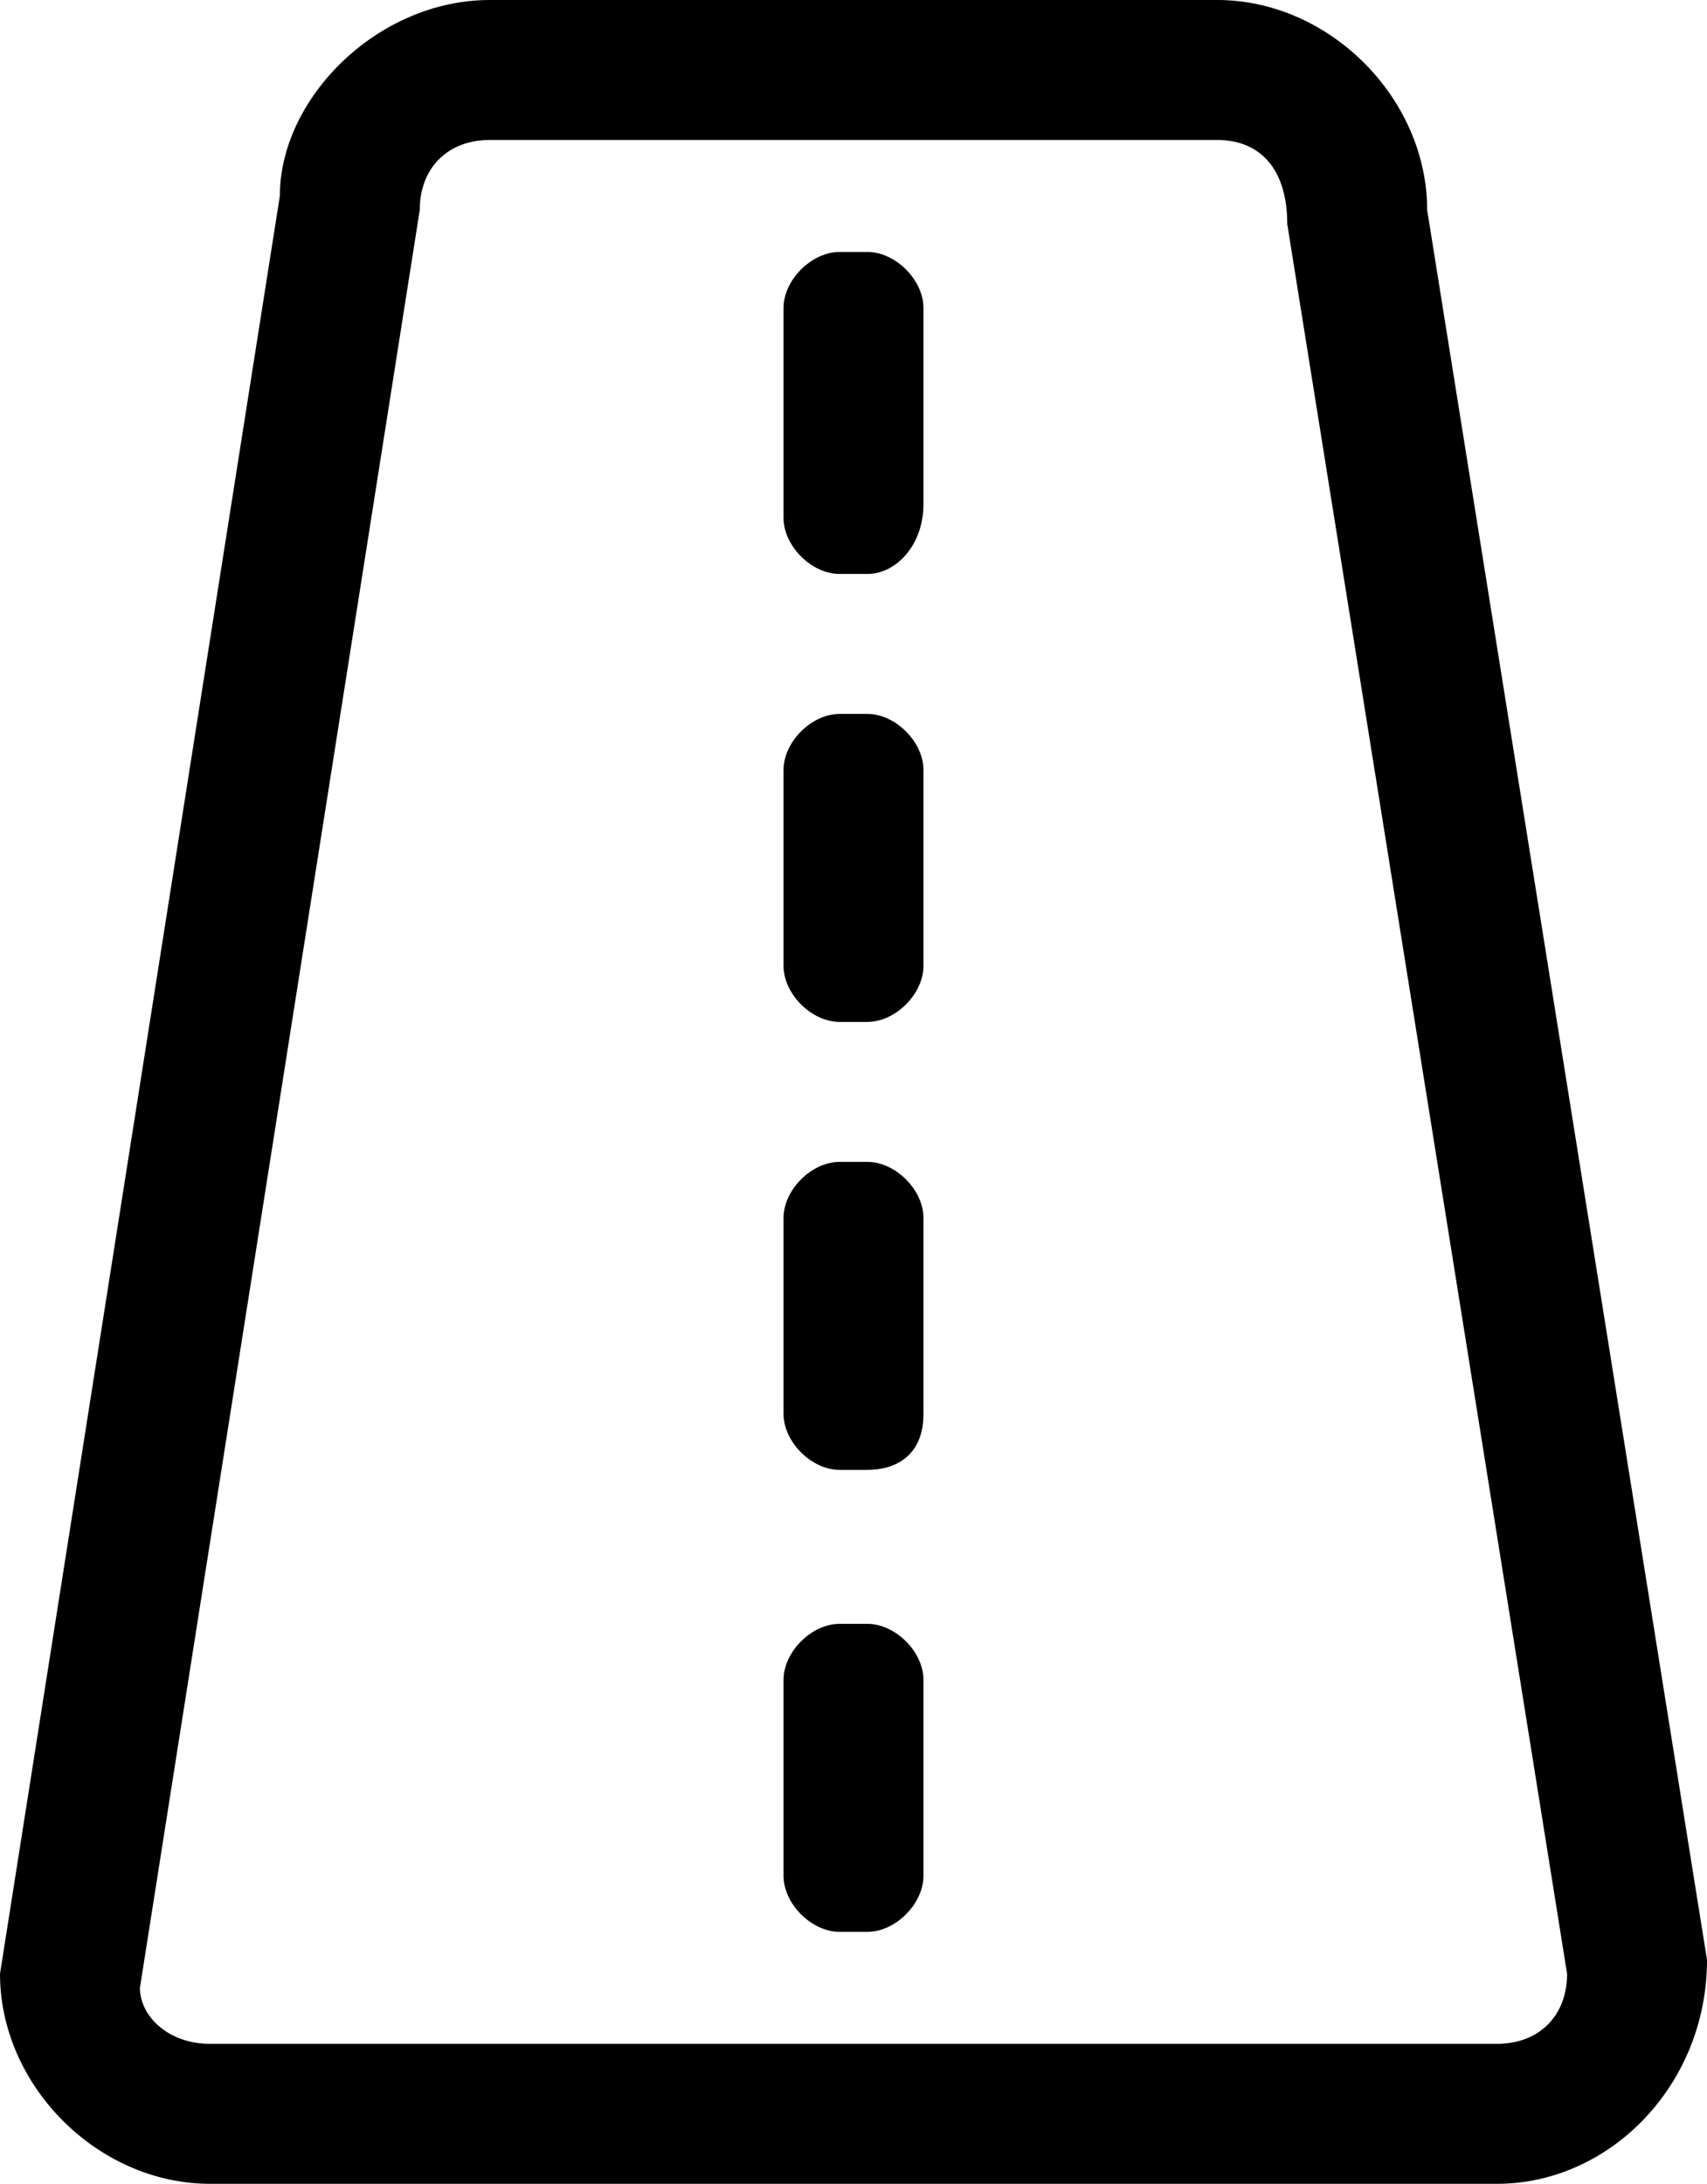 <svg xmlns="http://www.w3.org/2000/svg" viewBox="0 0 780.8 998.4">
  <path id="街道" d="M96,998.4c-51.2,0-96-44.8-96-96L128,89.6C128,44.8,172.8,0,224,0H556.8c51.2,0,96,44.8,96,96l128,800c0,57.6-44.8,102.4-96,102.4ZM192,96,64,908.8c0,12.8,12.8,25.6,32,25.6H684.8c19.2,0,32-12.8,32-32l-128-800c0-25.6-12.8-38.4-32-38.4H224C204.8,64,192,76.8,192,96ZM384,883.2c-12.8,0-25.6-12.8-25.6-25.6V768c0-12.8,12.8-25.6,25.6-25.6h12.8c12.8,0,25.6,12.8,25.6,25.6v89.6c0,12.8-12.8,25.6-25.6,25.6ZM384,672c-12.8,0-25.6-12.8-25.6-25.6V556.8c0-12.8,12.8-25.6,25.6-25.6h12.8c12.8,0,25.6,12.8,25.6,25.6v89.6c0,19.2-12.8,25.6-25.6,25.6Zm0-204.8c-12.8,0-25.6-12.8-25.6-25.6V352c0-12.8,12.8-25.6,25.6-25.6h12.8c12.8,0,25.6,12.8,25.6,25.6v89.6c0,12.8-12.8,25.6-25.6,25.6Zm0-204.8c-12.8,0-25.6-12.8-25.6-25.6v-96c0-12.8,12.8-25.6,25.6-25.6h12.8c12.8,0,25.6,12.8,25.6,25.6v89.6c0,19.2-12.8,32-25.6,32Z"/>
</svg>

